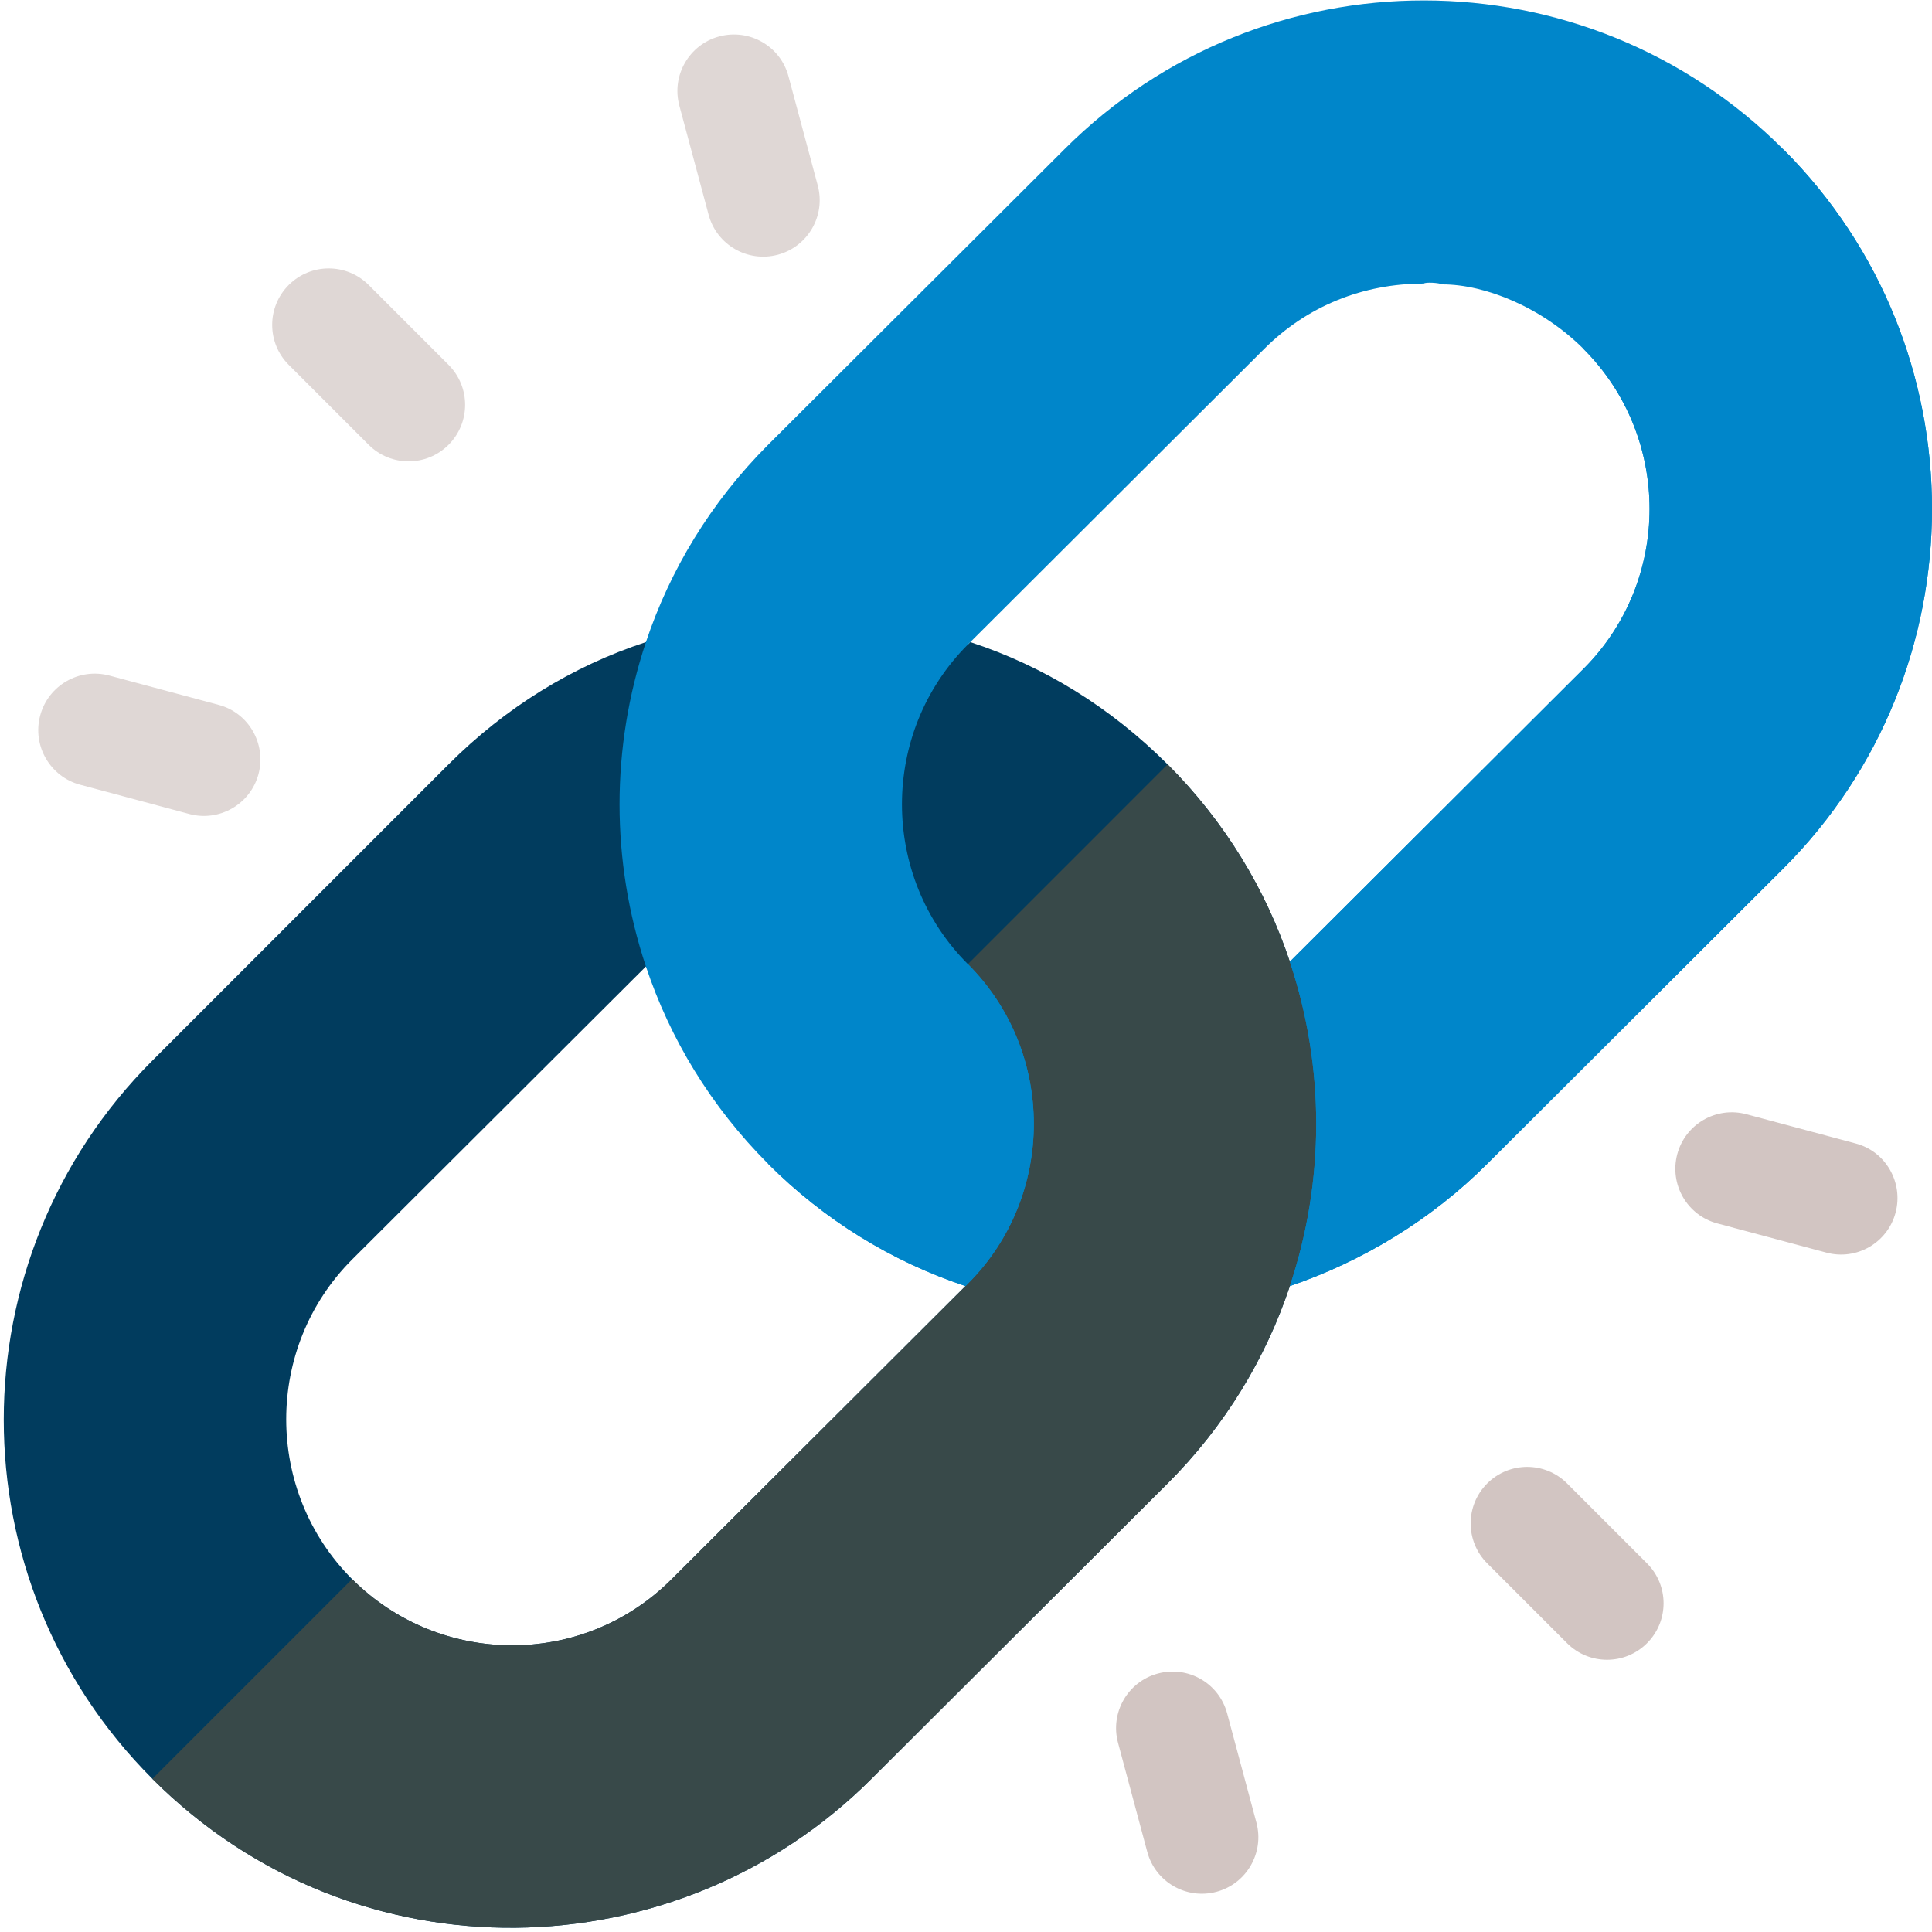 <svg width="40" height="40" viewBox="0 0 40 40" fill="none" xmlns="http://www.w3.org/2000/svg">
<path fill-rule="evenodd" clip-rule="evenodd" d="M30.493 20.887L26.705 26.627C26.209 28.116 25.366 29.522 24.174 30.713L18.042 36.829C14.039 40.833 7.373 41.047 3.155 36.829C-0.948 32.727 -0.948 26.06 3.155 21.958L9.287 15.825C10.461 14.651 11.851 13.791 13.373 13.294L15.424 13.162L20.039 13.344L20.089 13.294C21.61 13.791 23 14.651 24.174 15.825C25.365 17.016 26.209 18.422 26.705 19.911L30.493 20.887ZM7.29 32.694C9.093 34.497 12.054 34.547 13.907 32.694L20.039 26.577L16.698 23.302L13.373 20.01L7.29 26.077C5.471 27.897 5.471 30.874 7.29 32.694Z" fill="#013C5E"/>
<path d="M24.174 30.713L18.042 36.829C14.039 40.833 7.373 41.047 3.155 36.829L7.29 32.694C9.093 34.497 12.054 34.547 13.907 32.694L20.039 26.577L16.698 23.302L24.174 15.825C25.365 17.016 26.209 18.422 26.705 19.911L30.493 20.887L26.705 26.627C26.209 28.116 25.366 29.522 24.174 30.713Z" fill="#384949"/>
<path d="M32.445 34.021L30.791 32.367C30.334 31.91 30.334 31.17 30.791 30.713C31.248 30.256 31.988 30.256 32.445 30.713L34.099 32.367C34.557 32.824 34.557 33.564 34.099 34.021C33.642 34.478 32.902 34.478 32.445 34.021Z" fill="#D2C5C2"/>
<path d="M7.633 9.209L5.978 7.554C5.521 7.097 5.521 6.357 5.978 5.9C6.436 5.443 7.176 5.443 7.633 5.9L9.287 7.554C9.744 8.012 9.744 8.751 9.287 9.209C8.83 9.666 8.09 9.666 7.633 9.209Z" fill="#DFD7D5"/>
<path d="M34.726 23.896C34.893 23.271 35.535 22.901 36.159 23.069L38.419 23.674C39.043 23.838 39.412 24.483 39.246 25.107C39.079 25.732 38.438 26.102 37.813 25.934L35.553 25.329C34.933 25.163 34.559 24.524 34.726 23.896Z" fill="#D2C5C2"/>
<path d="M0.832 14.814C0.999 14.19 1.64 13.82 2.265 13.987L4.525 14.593C5.147 14.756 5.518 15.4 5.352 16.026C5.185 16.65 4.543 17.02 3.919 16.853L1.659 16.247C1.039 16.081 0.664 15.442 0.832 14.814Z" fill="#DFD7D5"/>
<path d="M23.753 38.341L23.147 36.081C22.98 35.456 23.35 34.815 23.974 34.648C24.599 34.481 25.239 34.848 25.407 35.475L26.013 37.735C26.18 38.359 25.81 39.001 25.186 39.168C24.558 39.335 23.919 38.961 23.753 38.341Z" fill="#D2C5C2"/>
<path d="M14.671 4.446L14.065 2.186C13.898 1.562 14.268 0.921 14.892 0.754C15.517 0.588 16.159 0.954 16.325 1.581L16.931 3.841C17.098 4.465 16.728 5.106 16.104 5.274C15.476 5.441 14.837 5.067 14.671 4.446Z" fill="#DFD7D5"/>
<path d="M36.923 3.092C32.821 -1.01 26.154 -1.027 22.036 3.092L15.903 9.209C14.713 10.4 13.869 11.806 13.373 13.294C12.645 15.478 12.645 17.827 13.373 20.01C13.869 21.499 14.713 22.905 15.903 24.096C17.061 25.254 18.451 26.114 19.989 26.627L20.039 26.577C21.859 24.758 21.858 21.78 20.039 19.961C18.219 18.141 18.219 15.164 20.039 13.344L26.171 7.227C27.064 6.334 28.222 5.871 29.48 5.871C29.513 5.838 29.794 5.854 29.86 5.888C30.753 5.887 31.928 6.367 32.788 7.227C34.607 9.047 34.608 12.024 32.788 13.844L26.705 19.911C27.433 22.095 27.433 24.444 26.705 26.627C28.21 26.114 29.633 25.254 30.791 24.096L36.923 17.98C41.026 13.877 41.026 7.194 36.923 3.092Z" fill="#0086CA"/>
<path d="M20.039 26.577L19.989 26.627C18.451 26.114 17.061 25.254 15.904 24.096L20.039 19.961C21.859 21.78 21.859 24.758 20.039 26.577Z" fill="#0086CA"/>
<path d="M36.923 17.98L30.791 24.096C29.633 25.254 28.21 26.114 26.705 26.627C27.433 24.444 27.433 22.095 26.705 19.911L32.788 13.844C34.607 12.024 34.607 9.047 32.788 7.228L36.923 3.092C41.026 7.194 41.026 13.877 36.923 17.98Z" fill="#0086CA"/>
</svg>
    